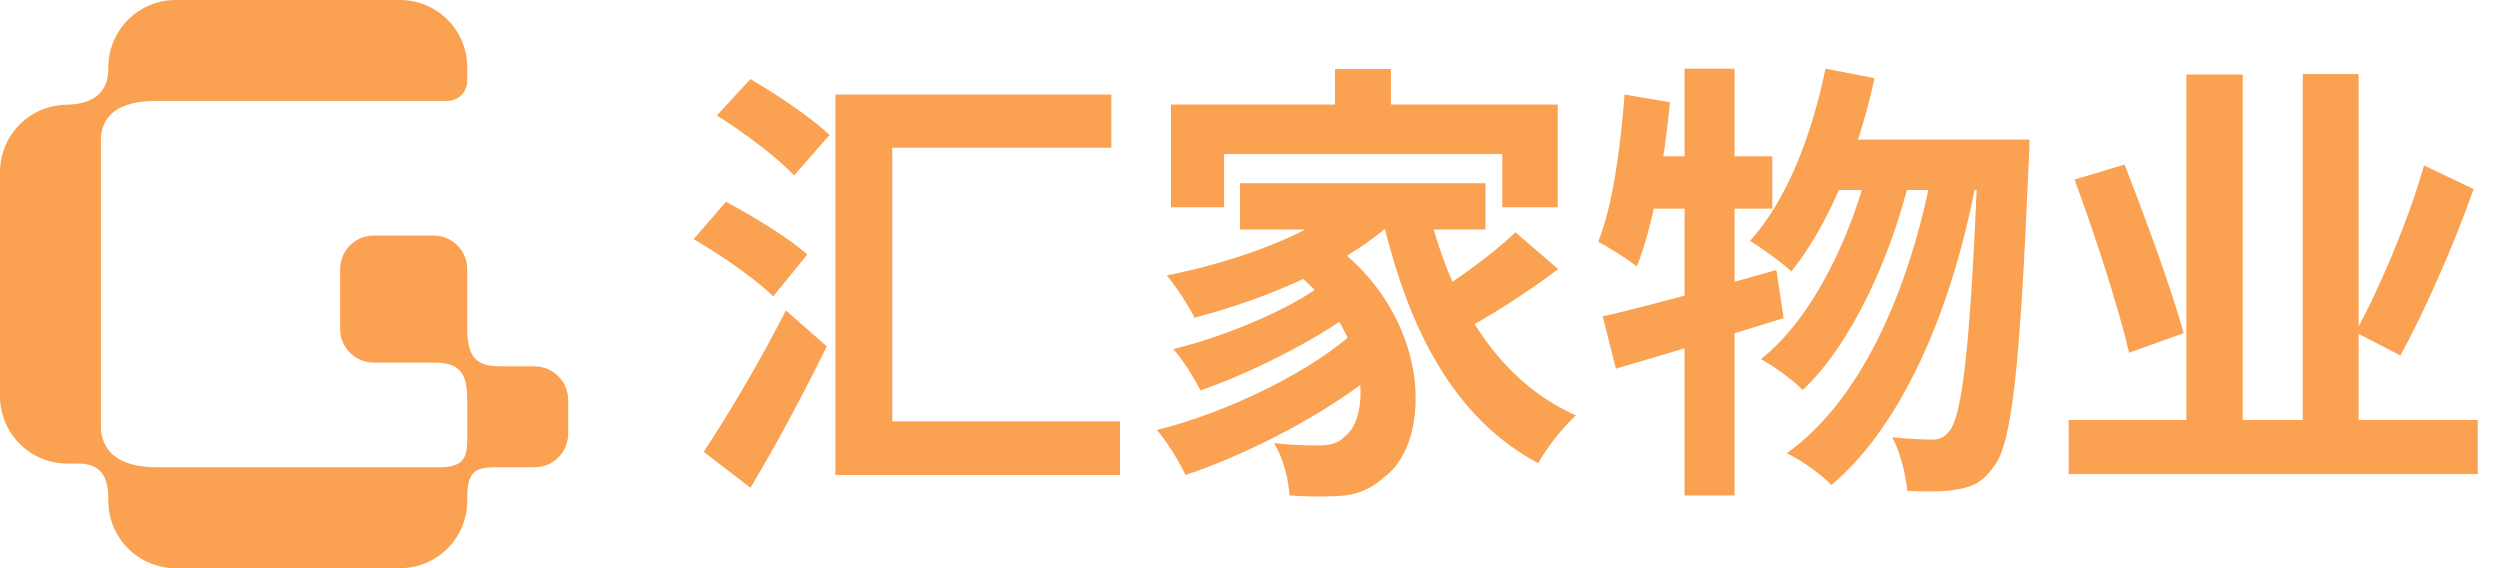 <svg width="88" height="20" viewBox="0 0 88 20" fill="none" xmlns="http://www.w3.org/2000/svg">
<g id="Frame 3">
<path id="Vector" d="M16.447 15.294V14.079L16.446 13.996L16.444 13.914C16.444 13.902 16.444 13.888 16.442 13.876L16.438 13.799C16.387 13.086 16.112 12.774 15.312 12.764H13.157C13.001 12.764 12.847 12.733 12.704 12.674C12.56 12.614 12.429 12.527 12.319 12.416C12.209 12.306 12.122 12.176 12.062 12.032C12.003 11.888 11.973 11.734 11.973 11.579V9.474C11.973 8.821 12.503 8.29 13.157 8.29H15.262C15.917 8.29 16.447 8.821 16.447 9.474V11.58C16.447 12.614 16.804 12.896 17.63 12.896H18.816C19.47 12.896 20 13.426 20 14.08V15.264C20 15.918 19.47 16.448 18.816 16.448H17.501L17.378 16.45L17.319 16.451L17.263 16.453L17.208 16.457L17.155 16.462L17.103 16.467C17.087 16.469 17.07 16.471 17.054 16.474L17.007 16.482C16.649 16.553 16.456 16.773 16.447 17.454V17.633C16.447 18.261 16.197 18.863 15.753 19.307C15.308 19.751 14.706 20 14.078 20H6.181C5.561 20 4.965 19.756 4.522 19.321C4.079 18.887 3.825 18.295 3.813 17.675V17.565C3.815 16.86 3.6 16.318 2.769 16.318H2.368C2.057 16.318 1.749 16.256 1.462 16.137C1.174 16.018 0.913 15.844 0.693 15.623C0.473 15.403 0.299 15.142 0.18 14.855C0.061 14.567 -9.71748e-05 14.259 1.1586e-07 13.948V6.054C0 5.444 0.236 4.859 0.657 4.418C1.078 3.977 1.653 3.716 2.262 3.689V3.687C3.282 3.687 3.799 3.27 3.813 2.439V2.369C3.813 2.058 3.875 1.75 3.994 1.462C4.113 1.175 4.287 0.914 4.507 0.694C4.727 0.474 4.989 0.299 5.276 0.18C5.564 0.061 5.872 -9.71791e-05 6.183 1.15824e-07H14.079C14.707 0 15.309 0.25 15.754 0.694C16.198 1.138 16.447 1.74 16.447 2.368V2.85C16.447 3.228 16.149 3.537 15.774 3.552L15.745 3.553H5.413C4.273 3.575 3.654 3.981 3.557 4.77L3.553 4.81V15.153C3.656 15.994 4.29 16.426 5.456 16.447H15.478C16.124 16.447 16.339 16.236 16.411 15.894L16.42 15.847L16.424 15.822L16.43 15.773L16.433 15.747L16.438 15.696L16.441 15.642L16.444 15.587L16.446 15.502L16.447 15.385L16.447 15.294Z" fill="#FAA251"/>
<g id="&#230;&#177;&#135;&#229;&#174;&#182;&#231;&#137;&#169;&#228;&#184;&#154;">
<path d="M25.232 4.064C26.176 4.656 27.376 5.552 27.952 6.176L29.2 4.752C28.592 4.16 27.344 3.328 26.416 2.784L25.232 4.064ZM24.416 8.416C25.376 8.976 26.624 9.84 27.216 10.432L28.416 8.96C27.776 8.384 26.496 7.6 25.552 7.104L24.416 8.416ZM24.768 15.904L26.416 17.168C27.344 15.632 28.288 13.84 29.104 12.192L27.664 10.928C26.736 12.752 25.568 14.704 24.768 15.904ZM39.12 3.328H29.408V16.72H39.424V14.832H31.408V5.2H39.12V3.328Z" fill="#FAA251"/>
<path d="M46.992 2.432V4.72H48.96V2.432H46.992ZM41.216 3.68V7.296H43.088V5.424H52.88V7.296H54.832V3.68H41.216ZM43.648 6.448V8.08H52.288V6.448H43.648ZM45.216 9.296C48.272 11.472 48.272 14.64 47.36 15.344C47.088 15.632 46.784 15.68 46.384 15.68C45.968 15.68 45.44 15.664 44.848 15.6C45.184 16.144 45.36 16.912 45.392 17.44C45.872 17.472 46.352 17.488 46.752 17.472C47.6 17.472 48.112 17.328 48.72 16.8C50.432 15.568 50.464 11.056 46.688 8.432L45.216 9.296ZM47.744 6.864C46.352 8.192 43.616 9.184 41.072 9.696C41.376 10.048 41.872 10.816 42.048 11.184C44.72 10.48 47.632 9.248 49.328 7.52L47.744 6.864ZM46.496 10.048C45.36 10.912 43.04 11.872 41.296 12.288C41.648 12.672 42.048 13.328 42.256 13.744C44.048 13.12 46.4 11.936 47.728 10.912L46.496 10.048ZM47.792 11.568C46.304 13.008 43.248 14.512 40.72 15.136C41.088 15.552 41.504 16.24 41.728 16.72C44.272 15.872 47.392 14.176 49.104 12.544L47.792 11.568ZM50.224 7.136L48.608 7.456C49.52 11.488 51.12 14.688 54.144 16.304C54.432 15.776 55.04 15.008 55.472 14.624C52.64 13.36 50.992 10.496 50.224 7.136ZM53.344 8.176C52.512 8.976 51.088 10 50.08 10.576L51.312 11.728C52.352 11.2 53.744 10.304 54.848 9.472L53.344 8.176Z" fill="#FAA251"/>
<path d="M64.256 2.416C63.776 4.784 62.88 7.072 61.6 8.48C62 8.72 62.752 9.264 63.056 9.552C64.352 7.952 65.408 5.408 65.984 2.752L64.256 2.416ZM69.632 4.912V5.328C69.376 12.128 69.072 14.608 68.624 15.168C68.432 15.392 68.288 15.472 68.048 15.472C67.744 15.472 67.2 15.456 66.608 15.392C66.896 15.92 67.088 16.736 67.136 17.28C67.84 17.312 68.512 17.312 68.96 17.216C69.488 17.12 69.84 16.928 70.208 16.384C70.816 15.584 71.104 12.96 71.408 5.776C71.424 5.536 71.44 4.912 71.44 4.912H69.632ZM64.736 4.912L63.856 6.688H70.448V4.912H64.736ZM65.856 5.488C65.248 8.176 63.84 11.184 61.984 12.64C62.48 12.912 63.088 13.36 63.456 13.728C65.2 12.096 66.608 8.928 67.248 6.176L65.856 5.488ZM68.08 5.664C67.344 9.776 65.696 13.952 62.896 15.952C63.424 16.208 64.096 16.688 64.464 17.072C67.104 14.864 68.8 10.512 69.568 6.352L68.08 5.664ZM56.416 11.136L56.88 12.976C58.576 12.48 60.768 11.824 62.784 11.2L62.528 9.504C60.32 10.128 57.984 10.784 56.416 11.136ZM59.296 2.416V17.44H61.056V2.416H59.296ZM57.184 3.328C57.04 5.232 56.768 7.232 56.256 8.512C56.64 8.704 57.328 9.152 57.616 9.376C58.192 7.952 58.576 5.712 58.784 3.6L57.184 3.328ZM57.616 5.504L57.264 7.344H62.384V5.504H57.616Z" fill="#FAA251"/>
<path d="M72.816 14.784V16.688H87.216V14.784H72.816ZM76.96 2.624V15.504H78.944V2.624H76.96ZM81.056 2.608V15.616H83.024V2.608H81.056ZM85.328 5.824C84.768 7.776 83.744 10.192 82.912 11.696L84.496 12.512C85.344 10.96 86.352 8.688 87.072 6.656L85.328 5.824ZM73.024 6.32C73.744 8.272 74.592 10.88 74.944 12.416L76.864 11.728C76.448 10.192 75.52 7.68 74.784 5.792L73.024 6.32Z" fill="#FAA251"/>
</g>
</g>
</svg>
